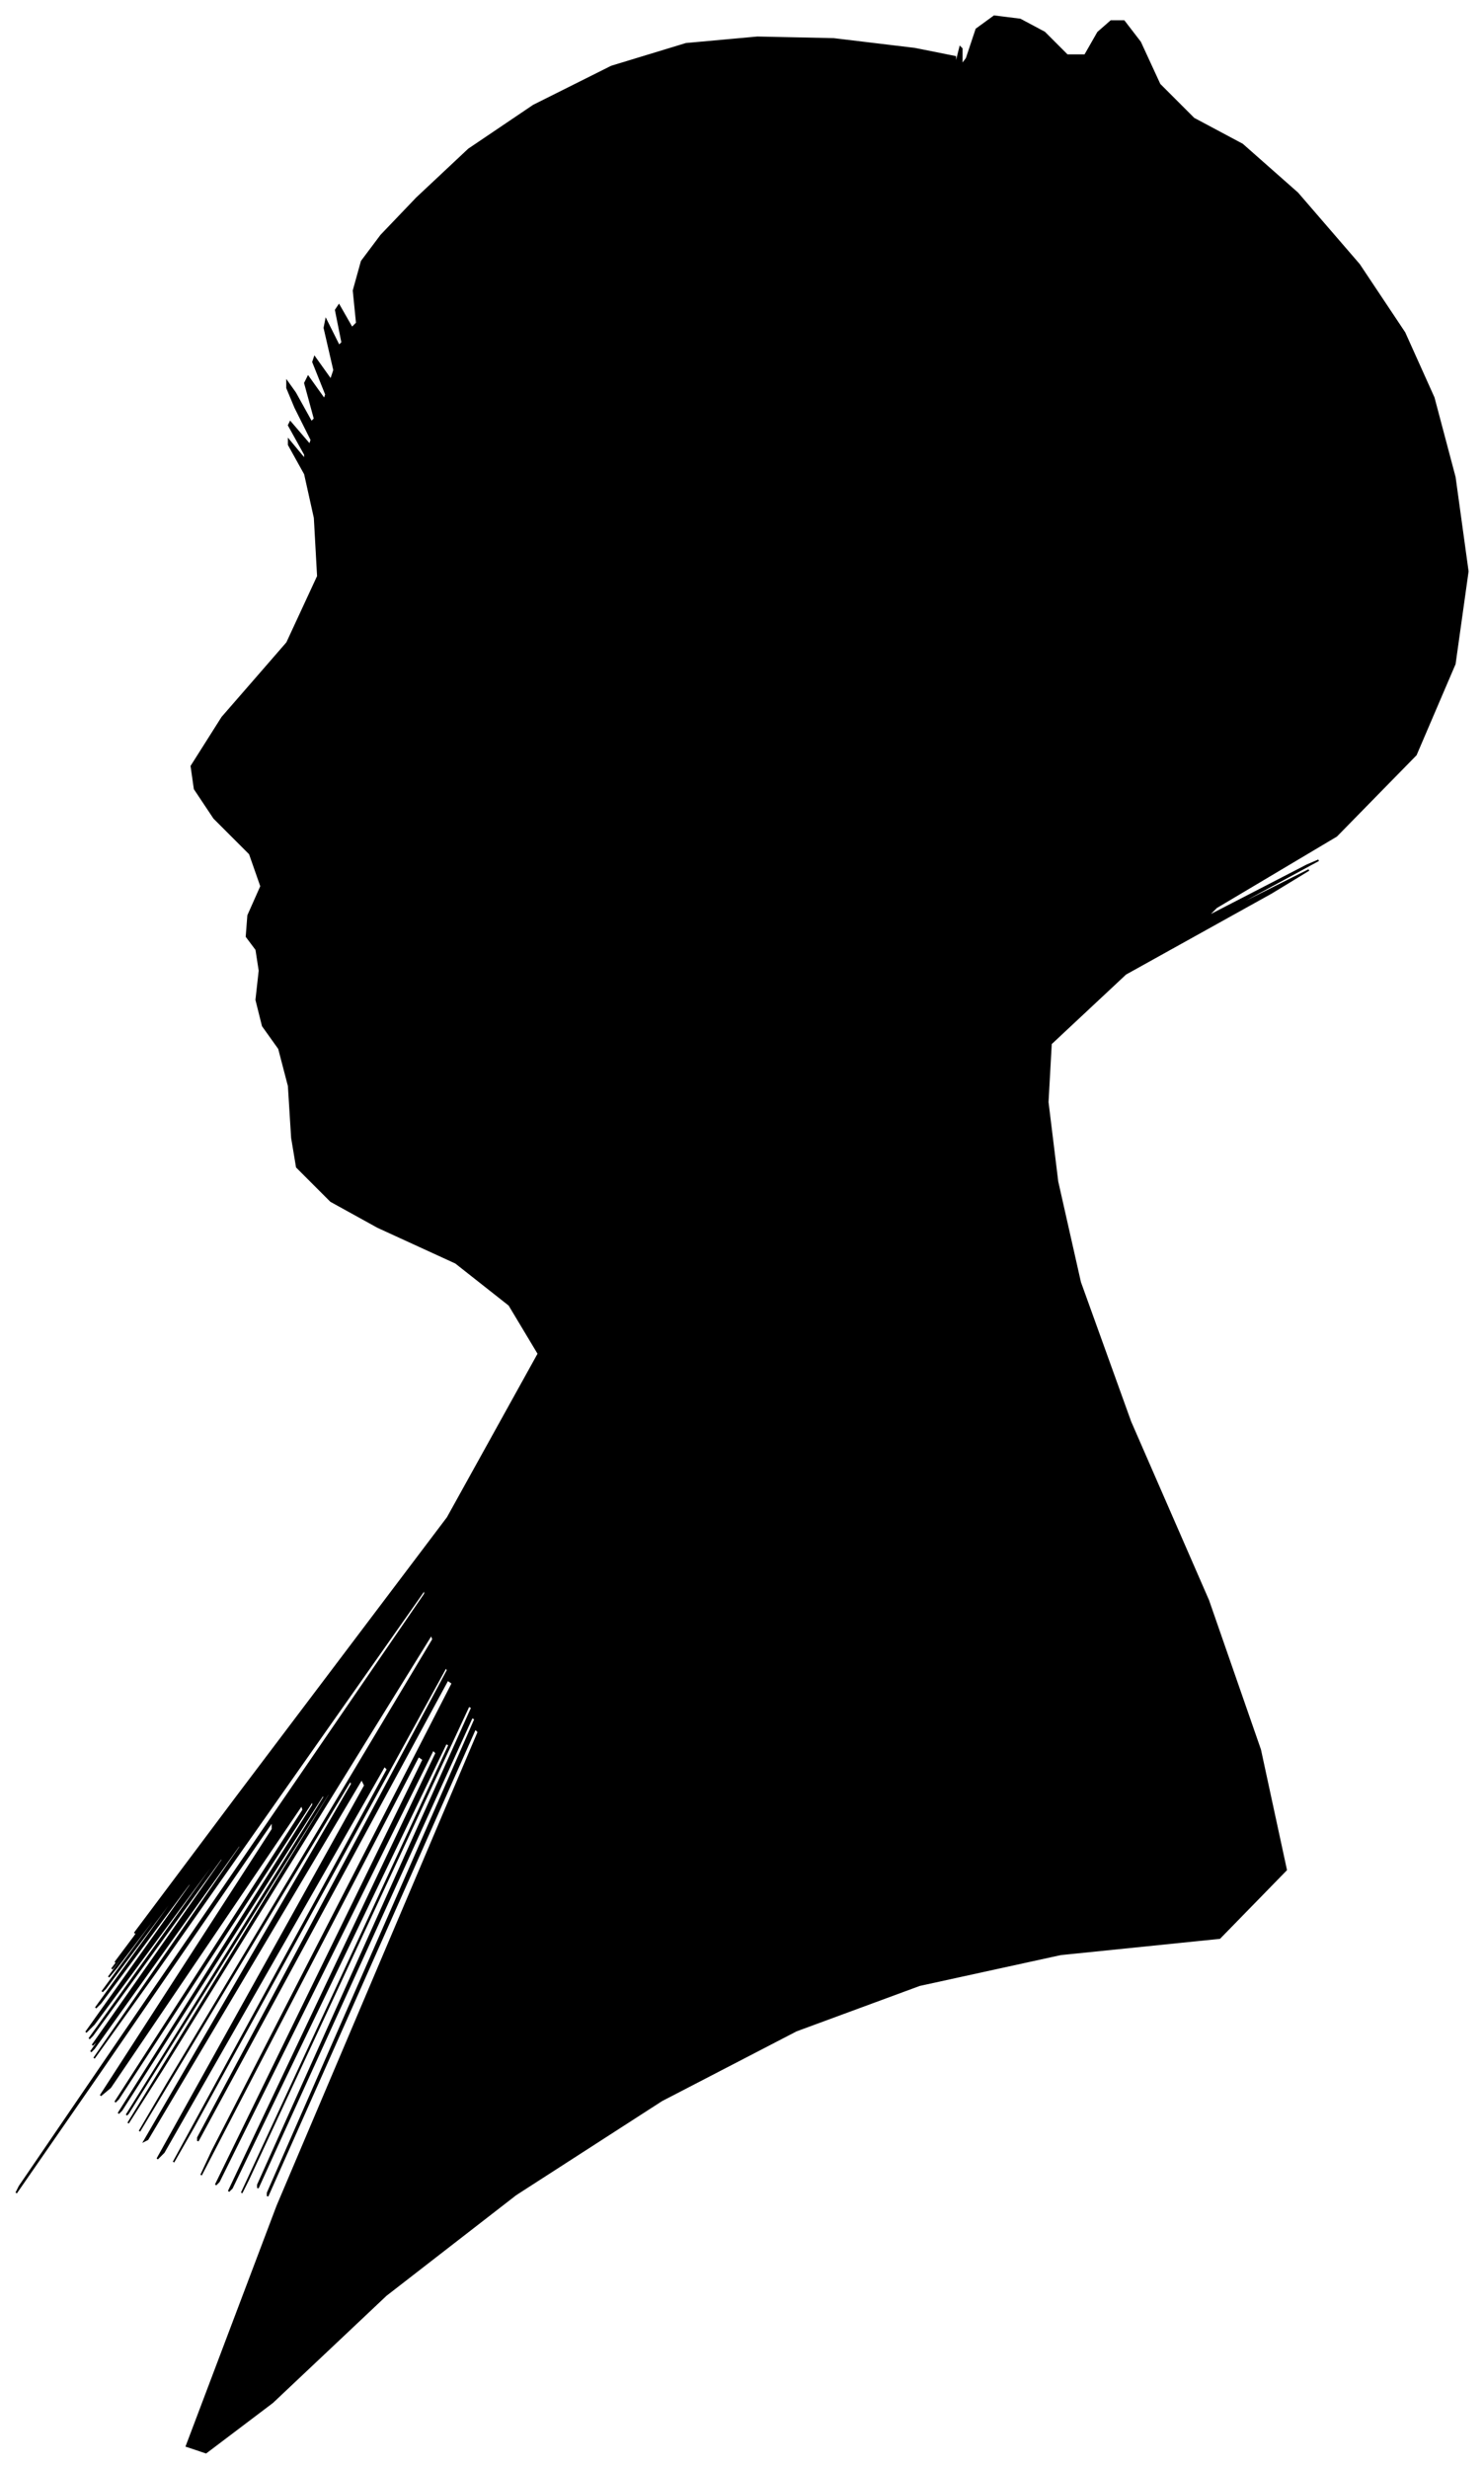 <?xml version="1.0" encoding="UTF-8"?>
<svg xmlns="http://www.w3.org/2000/svg" viewBox="285.00 269.00 915.00 1521.00">
  <path d="M 465.00 970.00 L 463.00 938.00 L 457.00 915.00 L 447.00 901.00 L 443.00 885.00 L 445.00 867.00 L 443.00 854.00 L 437.00 846.00 L 438.00 833.00 L 446.00 815.00 L 439.00 795.00 L 417.00 773.00 L 405.00 755.00 L 403.00 741.00 L 422.00 711.00 L 462.00 665.00 L 481.00 624.00 L 479.00 588.00 L 473.00 561.00 L 463.00 543.00 L 463.00 540.00 L 473.00 552.00 L 473.00 549.00 L 463.00 531.00 L 464.00 529.00 L 476.00 543.00 L 477.00 540.00 L 467.00 520.00 L 462.00 508.00 L 462.00 504.00 L 467.00 511.00 L 477.00 529.00 L 479.00 527.00 L 473.00 505.00 L 475.00 501.00 L 485.00 515.00 L 486.00 512.00 L 478.00 492.00 L 479.00 489.00 L 489.00 503.00 L 491.00 497.00 L 485.00 471.00 L 486.00 466.00 L 494.00 482.00 L 496.00 480.00 L 492.00 460.00 L 494.00 457.00 L 502.00 471.00 L 505.00 468.00 L 503.00 448.00 L 508.00 430.00 L 520.00 414.00 L 542.00 391.00 L 574.00 361.00 L 614.00 334.00 L 662.00 310.00 L 708.00 296.00 L 752.00 292.00 L 799.00 293.00 L 849.00 299.00 L 874.00 304.00 L 874.00 308.00 L 875.00 306.00 L 877.00 298.00 L 878.00 299.00 L 878.00 309.00 L 881.00 305.00 L 887.00 287.00 L 898.00 279.00 L 914.00 281.00 L 929.00 289.00 L 943.00 303.00 L 954.00 303.00 L 962.00 289.00 L 970.00 282.00 L 978.00 282.00 L 988.00 295.00 L 1000.00 321.00 L 1021.00 342.00 L 1051.00 358.00 L 1085.00 388.00 L 1123.00 432.00 L 1151.00 474.00 L 1169.00 514.00 L 1182.00 563.00 L 1190.00 621.00 L 1182.00 678.00 L 1158.00 734.00 L 1109.00 784.00 L 1035.00 828.00 L 1029.00 834.00 L 1091.00 802.00 L 1098.00 799.00 L 1050.00 825.00 L 1048.00 827.00 L 1092.00 805.00 L 1069.00 819.00 L 979.00 869.00 L 933.00 912.00 L 931.00 948.00 L 937.00 997.00 L 951.00 1059.00 L 982.00 1145.00 L 1030.00 1255.00 L 1062.00 1347.00 L 1078.00 1421.00 L 1037.00 1463.00 L 939.00 1473.00 L 852.00 1492.00 L 776.00 1520.00 L 693.00 1563.00 L 603.00 1621.00 L 523.00 1683.00 L 453.00 1749.00 L 412.00 1780.00 L 400.00 1776.00 L 456.00 1628.00 L 580.00 1336.00 L 578.00 1334.00 L 450.00 1622.00 L 450.00 1620.00 L 578.00 1328.00 L 576.00 1327.00 L 444.00 1617.00 L 444.00 1615.00 L 576.00 1321.00 L 574.00 1320.00 L 438.00 1612.00 L 434.00 1620.00 L 562.00 1344.00 L 560.00 1343.00 L 428.00 1617.00 L 426.00 1619.00 L 554.00 1349.00 L 552.00 1347.00 L 420.00 1613.00 L 418.00 1615.00 L 546.00 1353.00 L 543.00 1351.00 L 409.00 1609.00 L 416.00 1594.00 L 564.00 1306.00 L 561.00 1304.00 L 407.00 1588.00 L 407.00 1586.00 L 561.00 1298.00 L 560.00 1296.00 L 404.00 1580.00 L 392.00 1601.00 L 524.00 1359.00 L 522.00 1357.00 L 386.00 1595.00 L 382.00 1599.00 L 510.00 1369.00 L 508.00 1365.00 L 376.00 1587.00 L 374.00 1588.00 L 502.00 1368.00 L 501.00 1366.00 L 371.00 1582.00 L 388.00 1553.00 L 552.00 1279.00 L 551.00 1276.00 L 385.00 1544.00 L 364.00 1577.00 L 488.00 1375.00 L 488.00 1373.00 L 364.00 1571.00 L 363.00 1572.00 L 485.00 1376.00 L 484.00 1375.00 L 360.00 1569.00 L 358.00 1571.00 L 478.00 1381.00 L 478.00 1378.00 L 358.00 1562.00 L 356.00 1564.00 L 472.00 1384.00 L 471.00 1381.00 L 353.00 1555.00 L 347.00 1560.00 L 453.00 1396.00 L 453.00 1391.00 L 347.00 1545.00 L 295.00 1620.00 L 297.00 1616.00 L 381.00 1493.00 L 547.00 1251.00 L 547.00 1248.00 L 381.00 1484.00 L 343.00 1537.00 L 433.00 1407.00 L 433.00 1405.00 L 343.00 1531.00 L 341.00 1533.00 L 427.00 1411.00 L 428.00 1409.00 L 344.00 1527.00 L 342.00 1529.00 L 422.00 1415.00 L 422.00 1413.00 L 342.00 1523.00 L 340.00 1525.00 L 416.00 1419.00 L 417.00 1416.00 L 343.00 1516.00 L 338.00 1521.00 L 402.00 1431.00 L 405.00 1425.00 L 347.00 1503.00 L 344.00 1506.00 L 396.00 1434.00 L 398.00 1430.00 L 350.00 1494.00 L 348.00 1496.00 L 392.00 1436.00 L 395.00 1431.00 L 357.00 1481.00 L 352.00 1487.00 L 380.00 1449.00 L 381.00 1447.00 L 355.00 1481.00 L 354.00 1482.00 L 378.00 1450.00 L 380.00 1447.00 L 360.00 1473.00 L 356.00 1478.00 L 368.00 1462.00 L 372.00 1456.00 L 368.00 1460.00 L 431.00 1376.00 L 561.00 1204.00 L 617.00 1103.00 L 599.00 1073.00 L 566.00 1047.00 L 518.00 1025.00 L 489.00 1009.00 L 479.00 999.00 L 472.00 992.00 L 468.00 988.00 L 465.00 970.00 Z" fill="black" stroke="black" stroke-width="1"/>
</svg>